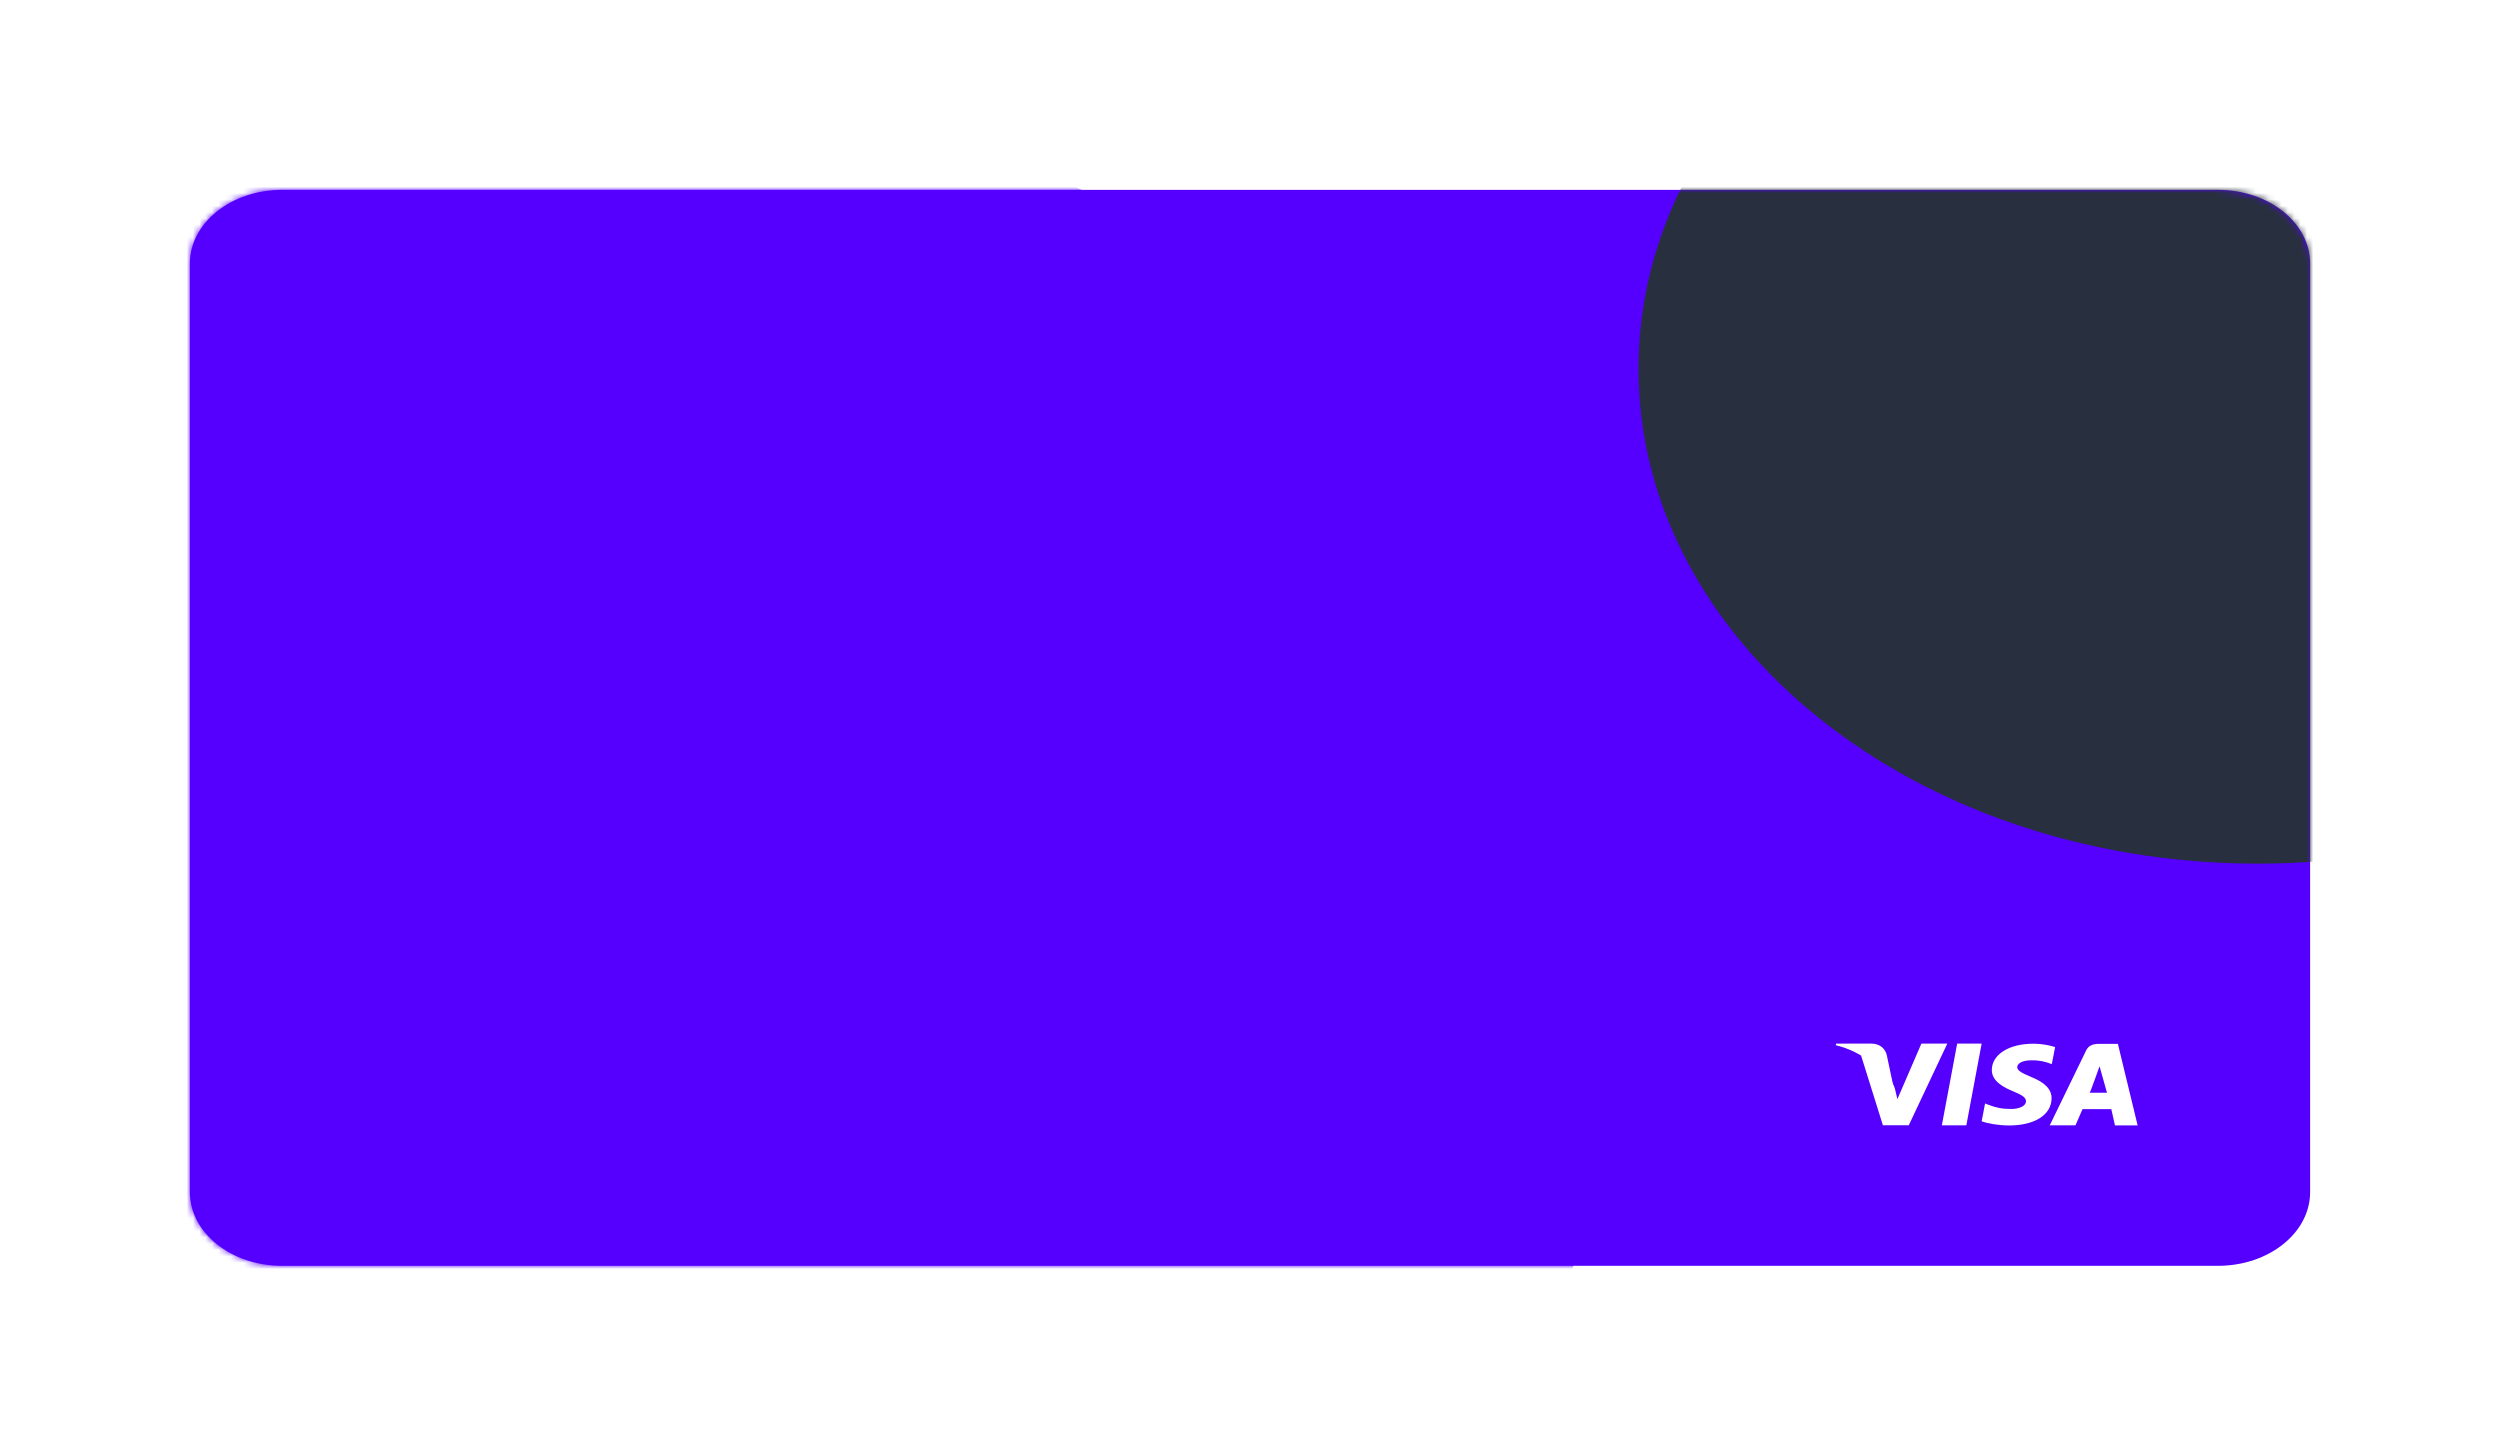 <svg width="395" height="230" viewBox="0 0 395 230" fill="none" xmlns="http://www.w3.org/2000/svg">
<g filter="url(#filter0_d_935_1113)">
<path d="M350.435 26H44.565C36.521 26 30 31.213 30 37.644V184.356C30 190.787 36.521 196 44.565 196H350.435C358.479 196 365 190.787 365 184.356V37.644C365 31.213 358.479 26 350.435 26Z" fill="#5500FF"/>
<mask id="mask0_935_1113" style="mask-type:alpha" maskUnits="userSpaceOnUse" x="30" y="26" width="335" height="170">
<path d="M350.435 26H44.565C36.521 26 30 31.213 30 37.644V184.356C30 190.787 36.521 196 44.565 196H350.435C358.479 196 365 190.787 365 184.356V37.644C365 31.213 358.479 26 350.435 26Z" fill="#DAEBFF"/>
</mask>
<g mask="url(#mask0_935_1113)">
<path d="M77.022 294.477C176.999 294.477 258.047 229.685 258.047 149.761C258.047 69.836 176.999 5.044 77.022 5.044C-22.955 5.044 -104.003 69.836 -104.003 149.761C-104.003 229.685 -22.955 294.477 77.022 294.477Z" fill="#5500FF"/>
<path d="M356.679 132.457C410.69 132.457 454.474 97.455 454.474 54.277C454.474 11.099 410.69 -23.903 356.679 -23.903C302.668 -23.903 258.884 11.099 258.884 54.277C258.884 97.455 302.668 132.457 356.679 132.457Z" fill="#28303F"/>
<path d="M321.236 160.908C322.733 160.908 323.944 161.187 324.708 161.44L324.183 164.141L323.831 164.006C323.13 163.754 322.206 163.502 320.949 163.529C319.421 163.529 318.737 164.074 318.721 164.606C318.721 165.191 319.55 165.578 320.901 166.15C323.132 167.041 324.164 168.131 324.15 169.554C324.117 172.149 321.476 173.826 317.416 173.826C315.681 173.81 314.009 173.506 313.101 173.16L313.642 170.352L314.151 170.551C315.41 171.018 316.239 171.216 317.782 171.216C318.896 171.216 320.089 170.83 320.105 169.994C320.105 169.449 319.596 169.051 318.1 168.437C316.635 167.839 314.678 166.842 314.709 165.045C314.726 162.611 317.416 160.908 321.236 160.908ZM337.746 173.81H334.165L333.585 171.239H329.042L327.924 173.8H323.864L329.61 161.969C330.01 161.158 330.711 160.931 331.633 160.931H334.626L337.746 173.81ZM310.681 173.8H306.812L309.232 160.891H313.1L310.681 173.8ZM303.579 160.892H307.672L301.59 173.787H297.496L294.025 162.69C296.478 163.767 298.675 165.936 299.376 167.932L299.788 169.662L303.579 160.891V160.892ZM331.727 164.472C331.714 164.508 330.246 168.658 330.168 168.652H332.905L331.727 164.472Z" fill="white"/>
<path d="M298.099 162.649C297.822 161.608 296.939 160.906 295.739 160.891H290.109L290.051 161.144C294.443 162.19 298.129 165.409 299.325 168.436L298.099 162.649Z" fill="white"/>
</g>
</g>
<defs>
<filter id="filter0_d_935_1113" x="0" y="0" width="395" height="230" filterUnits="userSpaceOnUse" color-interpolation-filters="sRGB">
<feFlood flood-opacity="0" result="BackgroundImageFix"/>
<feColorMatrix in="SourceAlpha" type="matrix" values="0 0 0 0 0 0 0 0 0 0 0 0 0 0 0 0 0 0 127 0" result="hardAlpha"/>
<feOffset dy="4"/>
<feGaussianBlur stdDeviation="15"/>
<feColorMatrix type="matrix" values="0 0 0 0 0.212 0 0 0 0 0.161 0 0 0 0 0.718 0 0 0 0.07 0"/>
<feBlend mode="normal" in2="BackgroundImageFix" result="effect1_dropShadow_935_1113"/>
<feBlend mode="normal" in="SourceGraphic" in2="effect1_dropShadow_935_1113" result="shape"/>
</filter>
</defs>
</svg>
